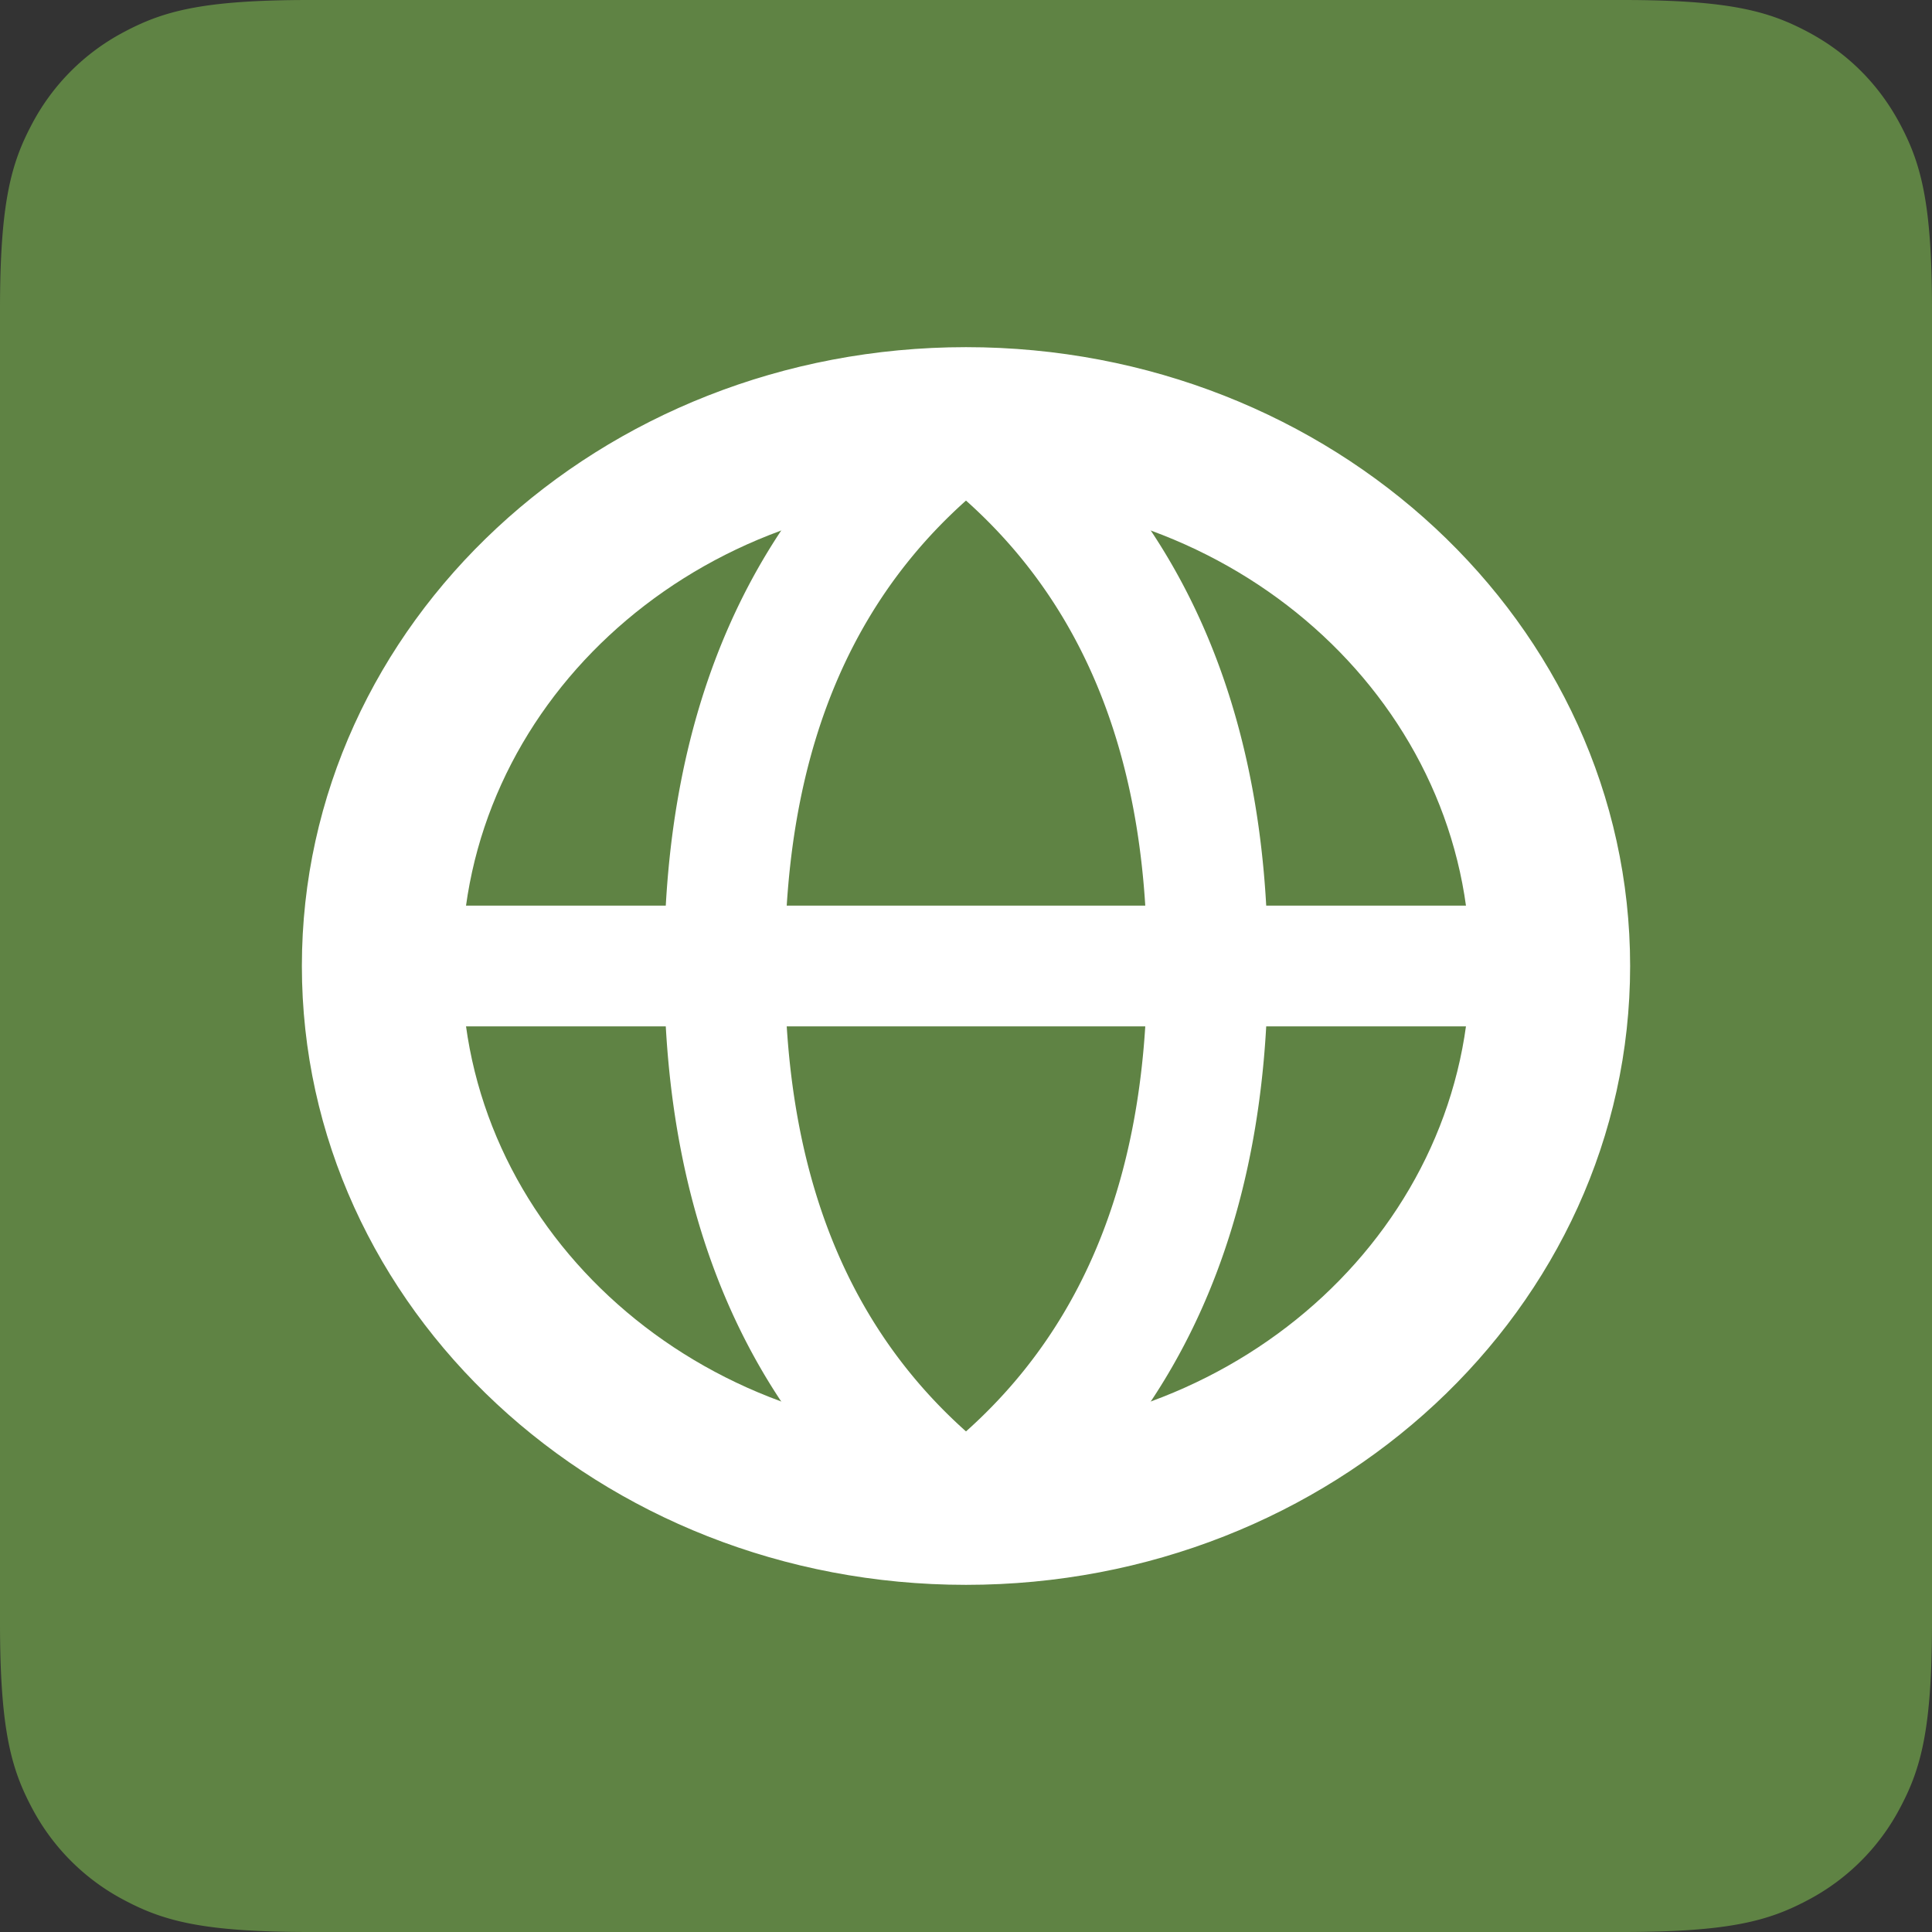 <svg width="32" height="32" viewBox="0 0 32 32" xmlns="http://www.w3.org/2000/svg"><rect x="0" y="0" width="32" height="32" fill="#333333" stroke="none"/><title>7 Browse Categories Copy 9</title><g fill-rule="nonzero" fill="none"><path d="M5.128 0h21.744c1.783 0 2.43.186 3.082.534.652.349 1.163.86 1.512 1.512.348.652.534 1.299.534 3.082v21.744c0 1.783-.186 2.43-.534 3.082a3.635 3.635 0 0 1-1.512 1.512c-.652.348-1.299.534-3.082.534H5.128c-1.783 0-2.43-.186-3.082-.534a3.635 3.635 0 0 1-1.512-1.512C.186 29.302 0 28.655 0 26.872V5.128c0-1.783.186-2.43.534-3.082A3.635 3.635 0 0 1 2.046.534C2.698.186 3.345 0 5.128 0z" fill="#5F8344"/><g fill="#FFF"><path d="M16 6c5.937 0 10.75 4.477 10.75 10S21.937 26 16 26 5.25 21.523 5.25 16 10.063 6 16 6zm0 2c-4.75 0-8.6 3.582-8.6 8s3.85 8 8.6 8 8.6-3.582 8.6-8-3.85-8-8.6-8z" stroke="#FFF" stroke-width=".5"/><path d="M7 15h18v2H7z"/><path d="M15.4 6.2C12.467 8.4 11 11.7 11 16c0 4.3 1.467 7.6 4.4 9.8a1 1 0 0 0 1.2-1.6C14.2 22.4 13 19.7 13 16c0-3.7 1.2-6.4 3.6-8.2a1 1 0 0 0-1.2-1.6z"/><path d="M16.6 6.2C19.533 8.4 21 11.7 21 16c0 4.3-1.467 7.6-4.4 9.8a1 1 0 0 1-1.2-1.6c2.4-1.8 3.6-4.5 3.6-8.2 0-3.7-1.2-6.4-3.6-8.2a1 1 0 0 1 1.2-1.6z"/></g></g></svg>